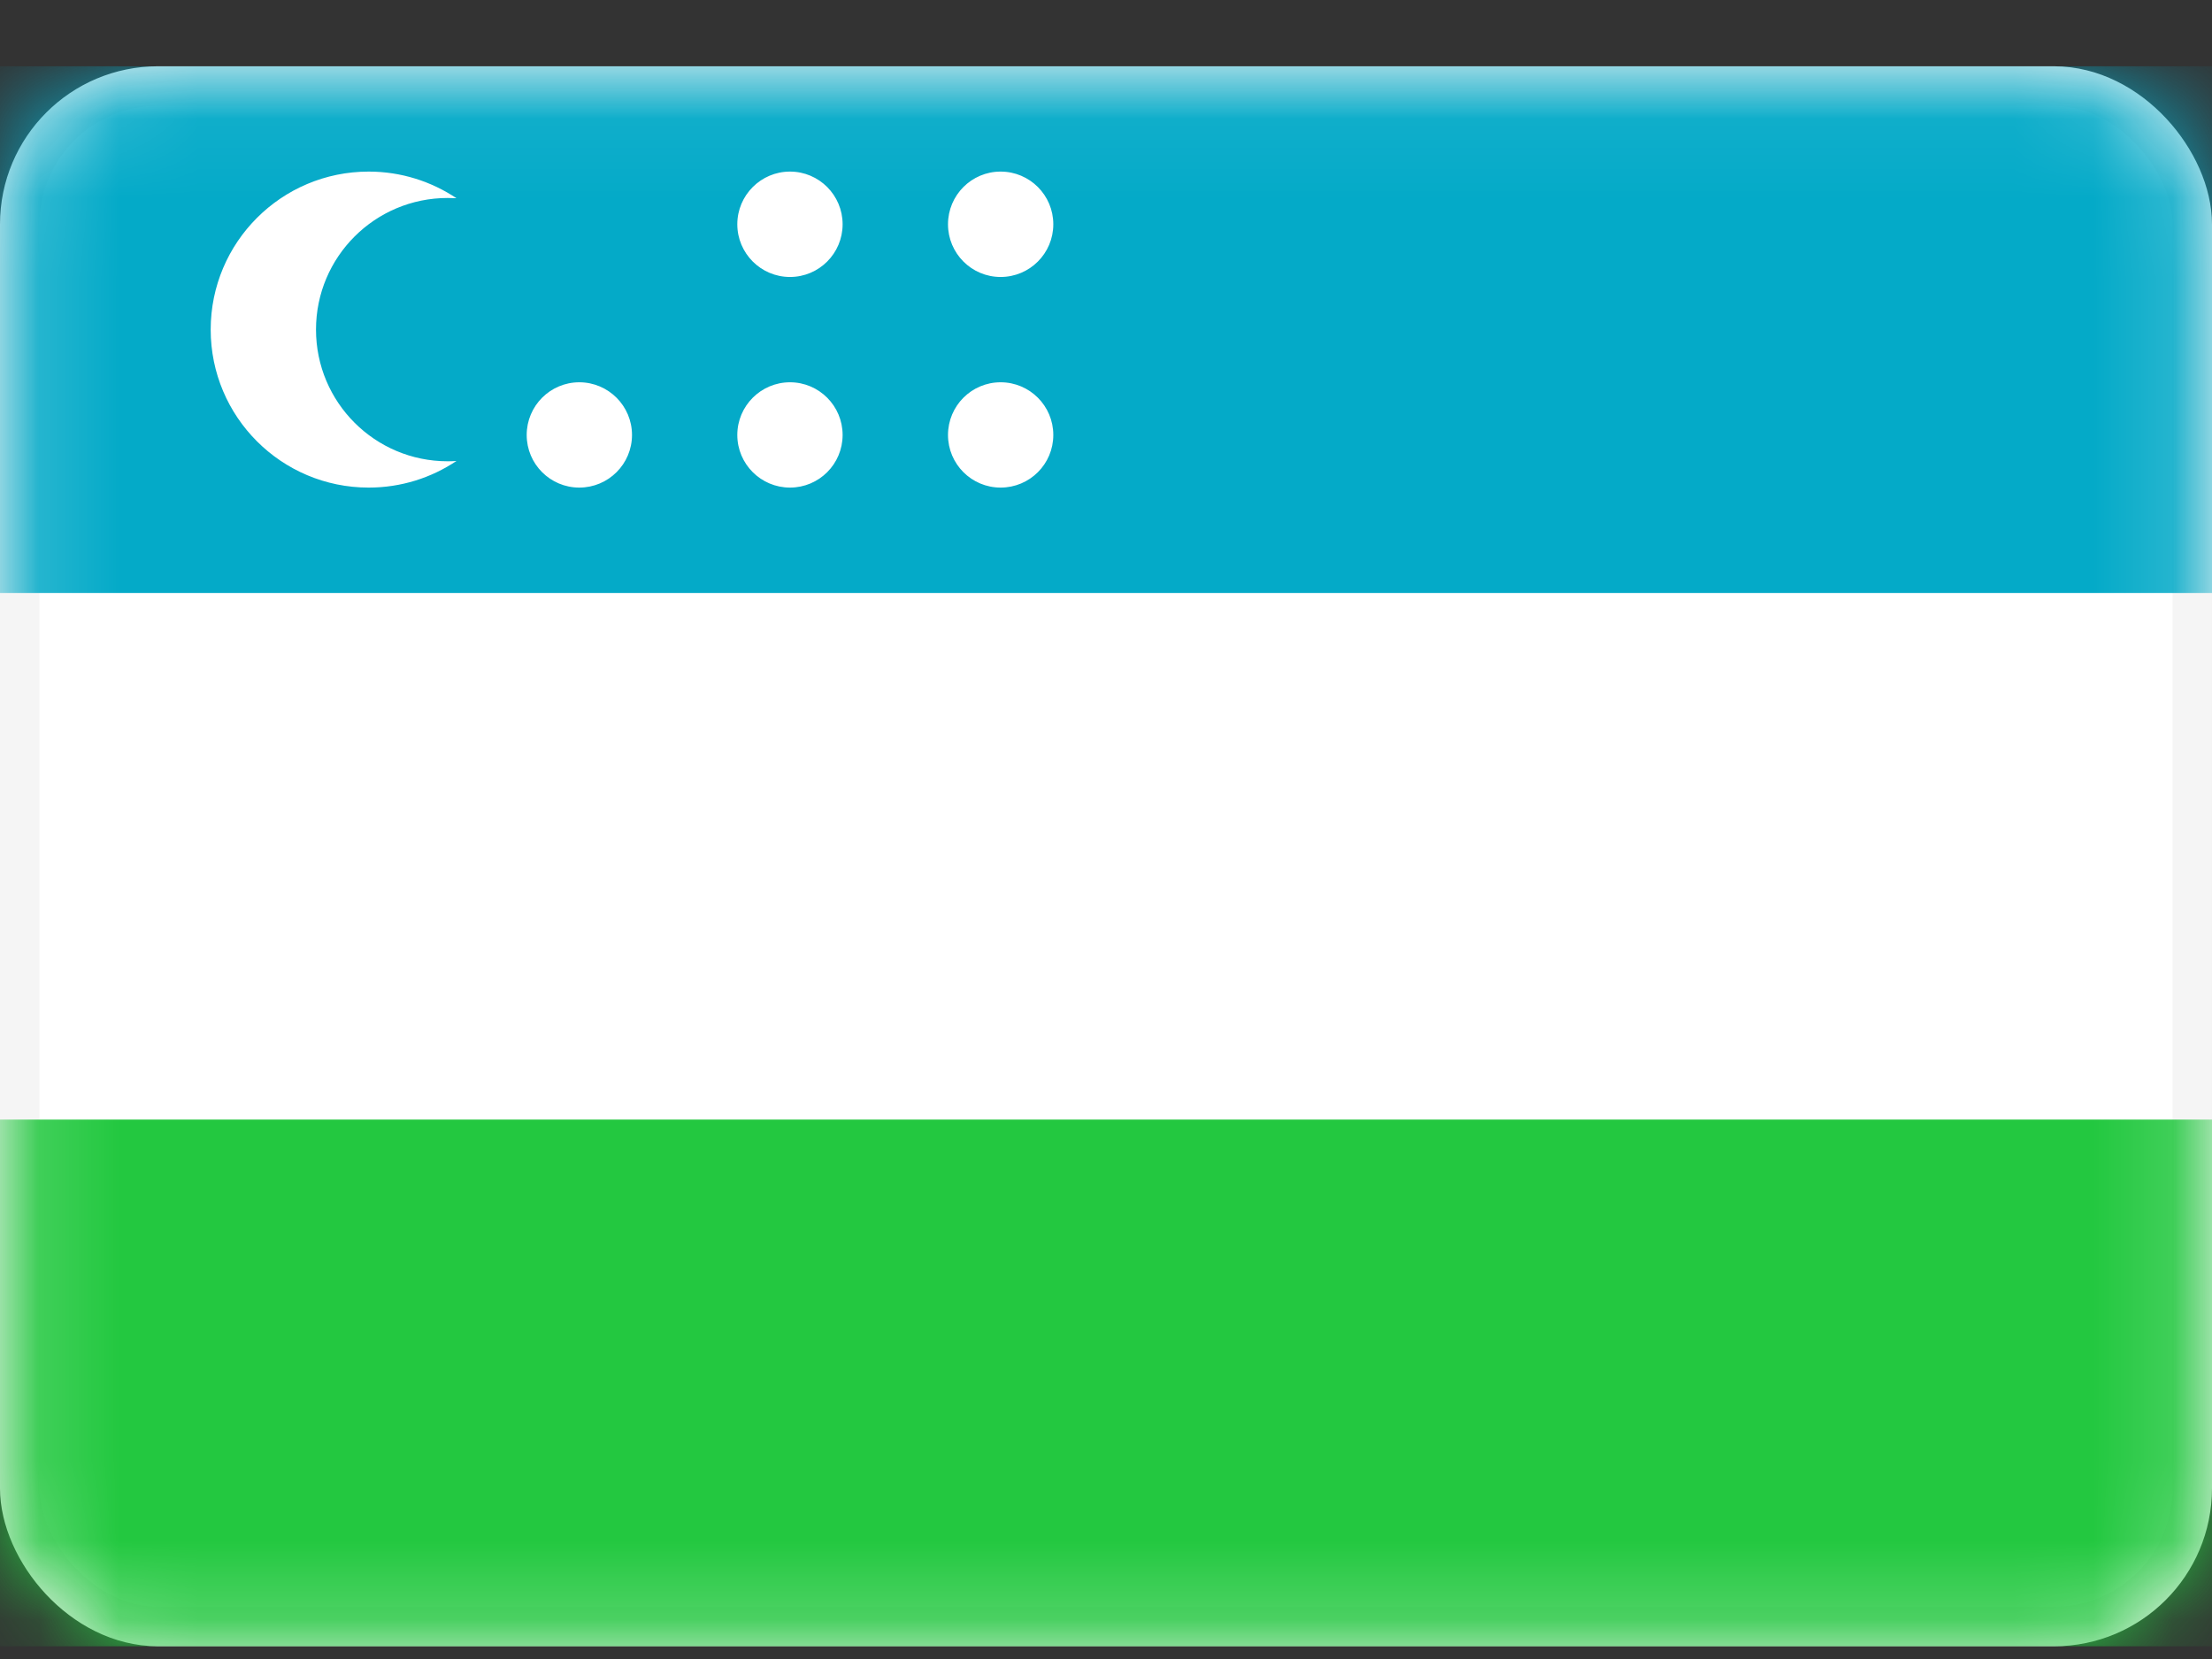 <svg width="28" height="21" viewBox="0 0 28 21" fill="none" xmlns="http://www.w3.org/2000/svg">
<rect x="0" y="0" width="28" height="21" fill="#333333" stroke="none"/>
<rect x="0.25" y="1.089" width="27.5" height="19.5" rx="1.75" fill="white" stroke="#F5F5F5" stroke-width="0.5"/>
<mask id="mask0_206_2072" style="mask-type:luminance" maskUnits="userSpaceOnUse" x="0" y="0" width="28" height="21">
<rect x="0.25" y="1.089" width="27.5" height="19.5" rx="1.75" fill="white" stroke="white" stroke-width="0.5"/>
</mask>
<g mask="url(#mask0_206_2072)">
<path fill-rule="evenodd" clip-rule="evenodd" d="M0 7.506H28V0.839H0V7.506Z" fill="#04AAC8"/>
<path fill-rule="evenodd" clip-rule="evenodd" d="M0 20.839H28V14.172H0V20.839Z" fill="#23C840"/>
<path fill-rule="evenodd" clip-rule="evenodd" d="M4.667 6.172C5.078 6.172 5.46 6.048 5.778 5.835C5.741 5.838 5.704 5.839 5.667 5.839C4.746 5.839 4 5.093 4 4.172C4 3.252 4.746 2.506 5.667 2.506C5.704 2.506 5.741 2.507 5.778 2.509C5.46 2.297 5.078 2.172 4.667 2.172C3.562 2.172 2.667 3.068 2.667 4.172C2.667 5.277 3.562 6.172 4.667 6.172ZM8 5.506C8 5.874 7.701 6.172 7.333 6.172C6.965 6.172 6.667 5.874 6.667 5.506C6.667 5.138 6.965 4.839 7.333 4.839C7.701 4.839 8 5.138 8 5.506ZM10 3.506C10.368 3.506 10.666 3.207 10.666 2.839C10.666 2.471 10.368 2.172 10 2.172C9.632 2.172 9.333 2.471 9.333 2.839C9.333 3.207 9.632 3.506 10 3.506ZM13.333 2.839C13.333 3.207 13.035 3.506 12.666 3.506C12.298 3.506 12 3.207 12 2.839C12 2.471 12.298 2.172 12.666 2.172C13.035 2.172 13.333 2.471 13.333 2.839ZM12.666 6.172C13.035 6.172 13.333 5.874 13.333 5.506C13.333 5.138 13.035 4.839 12.666 4.839C12.298 4.839 12 5.138 12 5.506C12 5.874 12.298 6.172 12.666 6.172ZM10.666 5.506C10.666 5.874 10.368 6.172 10 6.172C9.632 6.172 9.333 5.874 9.333 5.506C9.333 5.138 9.632 4.839 10 4.839C10.368 4.839 10.666 5.138 10.666 5.506Z" fill="white"/>
</g>
</svg>
